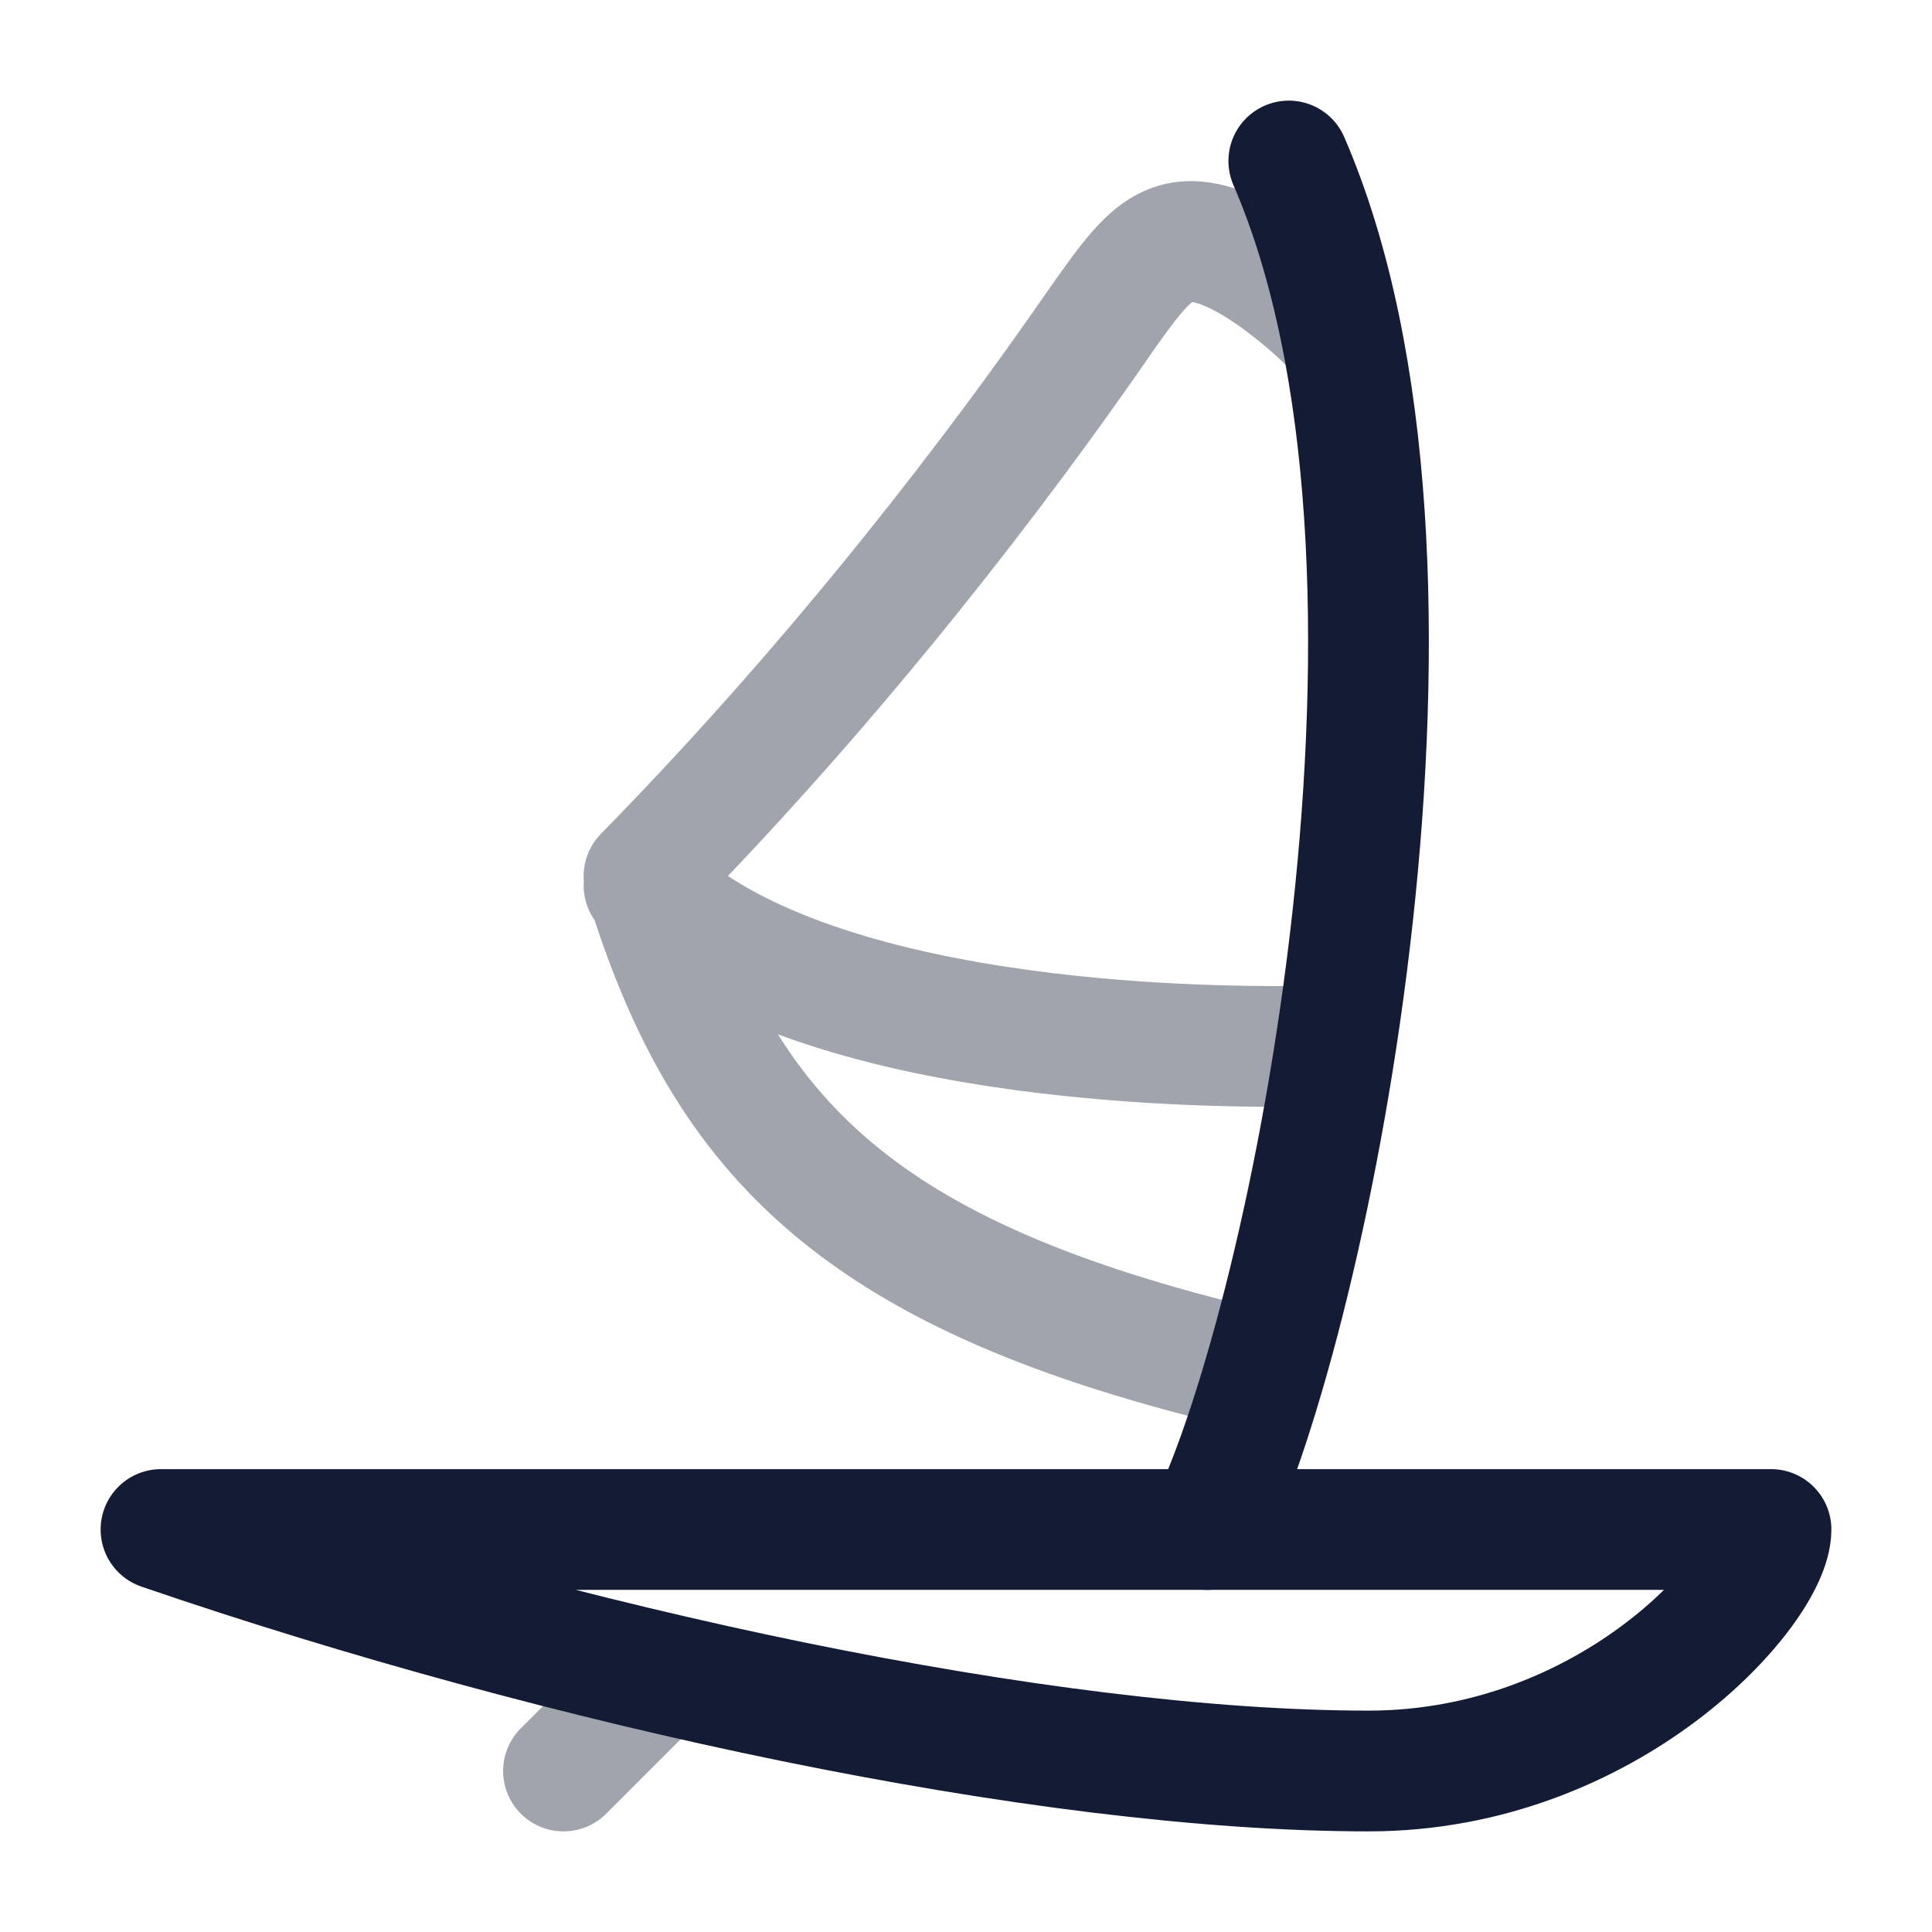 <svg width="24" height="24" viewBox="0 0 24 24" fill="none" xmlns="http://www.w3.org/2000/svg">
<path opacity="0.4" d="M8 21L7 22" stroke="#141B34" stroke-width="1.5" stroke-linecap="round" stroke-linejoin="round"/>
<path d="M22 19H2C7 20.714 12.975 22 17 22C20 22 22 19.735 22 19Z" stroke="#141B34" stroke-width="1.5" stroke-linejoin="round"/>
<path opacity="0.4" d="M13.538 4.175L14.154 4.604L13.538 4.175ZM8 10.883L7.465 10.358C7.273 10.554 7.203 10.838 7.282 11.101L8 10.883ZM15.326 17.729C15.729 17.825 16.134 17.576 16.23 17.173C16.326 16.77 16.076 16.366 15.674 16.27L15.326 17.729ZM14.612 3.024L14.819 3.745V3.745L14.612 3.024ZM8.53 10.47C8.237 10.177 7.763 10.177 7.47 10.47C7.177 10.762 7.177 11.237 7.47 11.53L8.53 10.47ZM16 13.75C16.414 13.75 16.75 13.414 16.75 13C16.75 12.586 16.414 12.25 16 12.25V13.75ZM12.922 3.747C11.861 5.273 9.957 7.817 7.465 10.358L8.535 11.408C11.105 8.788 13.062 6.172 14.154 4.604L12.922 3.747ZM7.282 11.101C7.808 12.831 8.543 14.222 9.84 15.32C11.12 16.405 12.877 17.147 15.326 17.729L15.674 16.27C13.323 15.711 11.83 15.041 10.81 14.176C9.807 13.326 9.192 12.228 8.718 10.665L7.282 11.101ZM14.154 4.604C14.408 4.238 14.564 4.016 14.694 3.867C14.817 3.727 14.847 3.737 14.819 3.745L14.406 2.303C14.036 2.408 13.774 2.642 13.567 2.878C13.368 3.105 13.157 3.41 12.922 3.747L14.154 4.604ZM16.5 4.001C17.032 3.472 17.032 3.472 17.032 3.472C17.032 3.472 17.032 3.472 17.032 3.472C17.031 3.471 17.031 3.471 17.031 3.471C17.031 3.471 17.03 3.47 17.03 3.47C17.029 3.468 17.027 3.467 17.025 3.465C17.022 3.462 17.017 3.458 17.012 3.452C17.001 3.441 16.985 3.426 16.965 3.407C16.927 3.37 16.871 3.319 16.803 3.258C16.669 3.139 16.477 2.978 16.256 2.823C16.039 2.67 15.77 2.504 15.481 2.391C15.205 2.284 14.813 2.186 14.406 2.303L14.819 3.745C14.768 3.759 14.791 3.732 14.936 3.789C15.068 3.84 15.226 3.932 15.392 4.049C15.553 4.163 15.7 4.285 15.808 4.38C15.861 4.427 15.903 4.467 15.931 4.493C15.945 4.507 15.955 4.517 15.961 4.523C15.965 4.526 15.967 4.528 15.968 4.529C15.968 4.53 15.969 4.53 15.969 4.53C15.969 4.53 15.969 4.53 15.969 4.53C15.969 4.53 15.968 4.53 15.968 4.53C15.968 4.53 15.968 4.529 15.968 4.529C15.968 4.529 15.968 4.529 16.5 4.001ZM7.47 11.53C8.654 12.714 10.621 13.239 12.261 13.491C13.946 13.75 15.495 13.75 16 13.75V12.25C15.505 12.25 14.054 12.249 12.489 12.008C10.879 11.761 9.346 11.285 8.53 10.47L7.47 11.53Z" fill="#141B34"/>
<path d="M16.01 2C18.178 7 16.296 16.344 15 19" stroke="#141B34" stroke-width="1.5" stroke-linecap="round" stroke-linejoin="round"/>
</svg>

